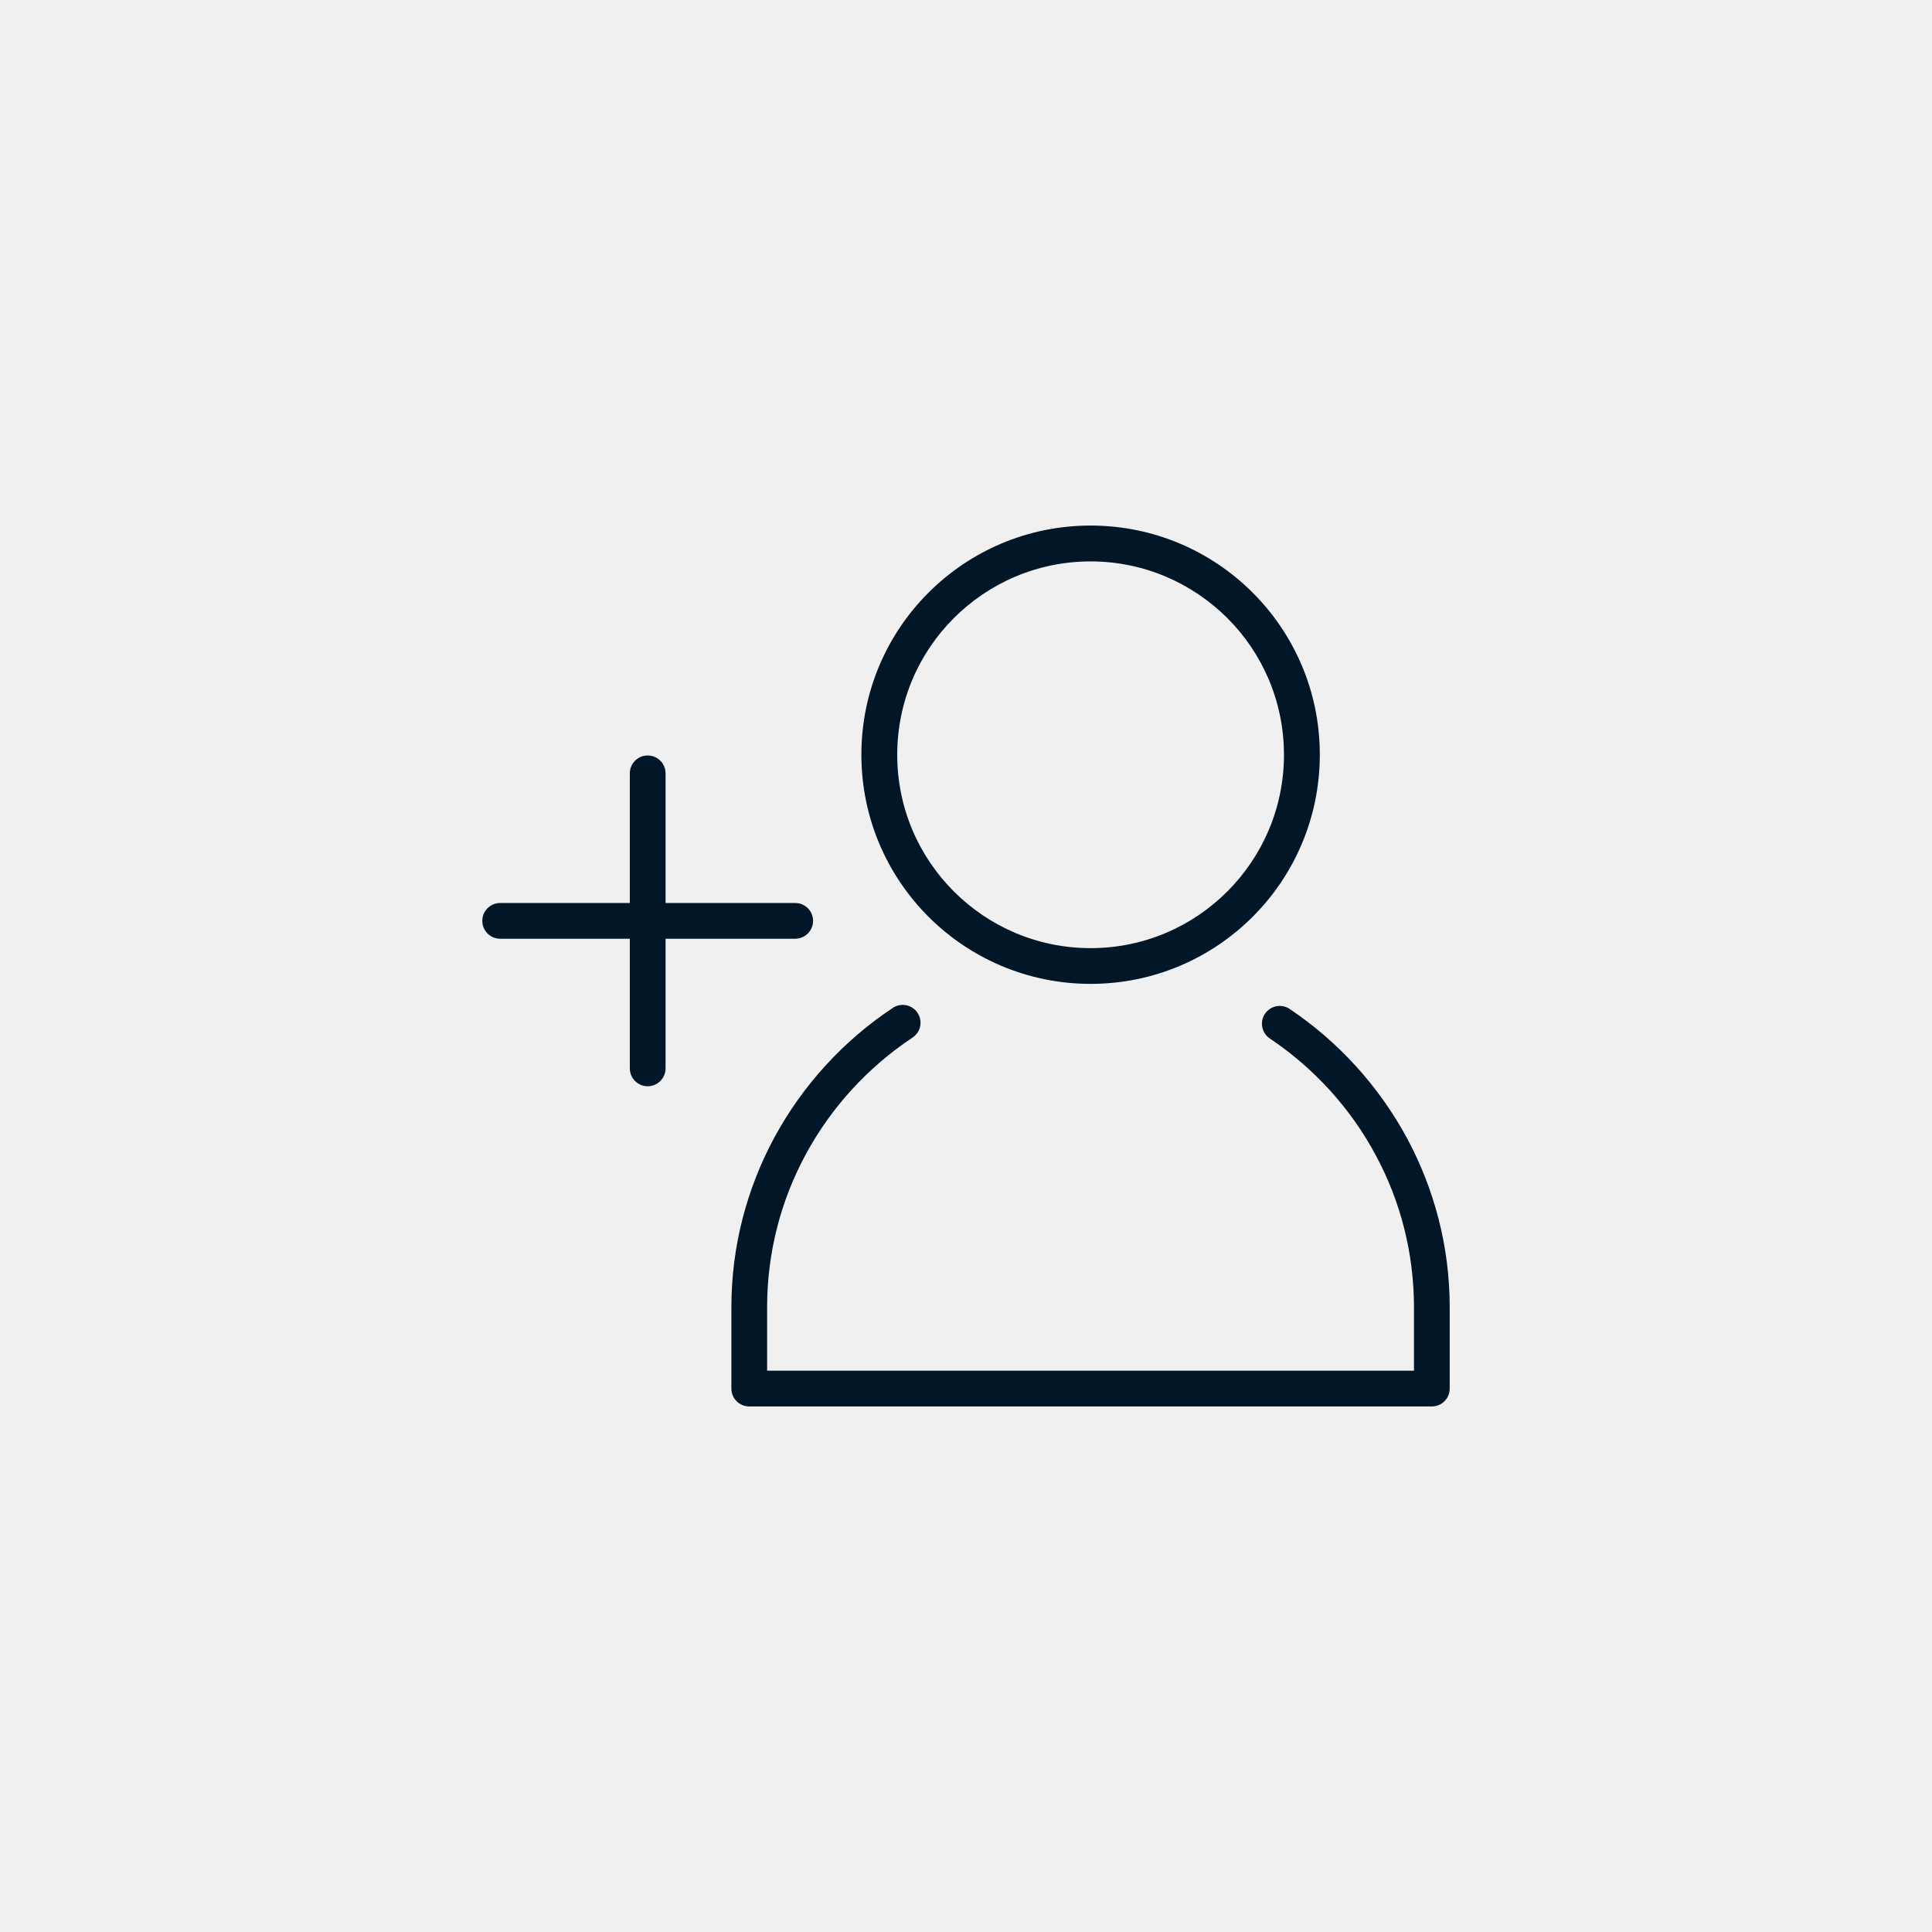 <?xml version='1.0' encoding='utf-8'?>
<svg xmlns="http://www.w3.org/2000/svg" width="91.44mm" height="91.44mm" version="1.1" style="shape-rendering:geometricPrecision; text-rendering:geometricPrecision; image-rendering:optimizeQuality; fill-rule:evenodd; clip-rule:evenodd" viewBox="0 0 164.36 164.36"> <defs> <style type="text/css">  .fil0 {fill:#F0F0F0} .fil1 {fill:#011627;fill-rule:nonzero}  </style> </defs> <g id="Camada_x0020_1">  <polygon class="fil0" points="164.36,0 -0,0 -0,164.36 164.36,164.36 "/> <path class="fil1" d="M92.78 44.71c5.38,0 10.26,2.18 13.79,5.71 3.53,3.53 5.71,8.4 5.71,13.78 0,5.38 -2.18,10.26 -5.71,13.79 -3.53,3.53 -8.4,5.71 -13.79,5.71 -5.38,0 -10.26,-2.18 -13.79,-5.71 -3.53,-3.53 -5.71,-8.4 -5.71,-13.79 0,-5.38 2.18,-10.26 5.71,-13.78 3.53,-3.53 8.4,-5.71 13.79,-5.71zm-50.23 35.15c-0.84,0 -1.52,-0.68 -1.52,-1.52 0,-0.84 0.68,-1.52 1.52,-1.52l11.03 0 0 -11.03c0,-0.84 0.68,-1.52 1.52,-1.52 0.84,0 1.52,0.68 1.52,1.52l0 11.03 11.03 0c0.84,0 1.52,0.68 1.52,1.52 0,0.84 -0.68,1.52 -1.52,1.52l-11.03 0 0 11.03c0,0.84 -0.68,1.52 -1.52,1.52 -0.84,0 -1.52,-0.68 -1.52,-1.52l0 -11.03 -11.03 0zm65.48 8.49c-0.7,-0.47 -0.88,-1.41 -0.42,-2.1 0.47,-0.7 1.41,-0.88 2.1,-0.42 4.17,2.8 7.62,6.6 10.01,11.04 2.3,4.29 3.61,9.18 3.61,14.35l0 6.91c0,0.84 -0.68,1.52 -1.52,1.52l-58.07 0c-0.84,0 -1.52,-0.68 -1.52,-1.52l0 -6.91c0,-5.2 1.32,-10.11 3.64,-14.42 2.41,-4.46 5.89,-8.27 10.1,-11.06 0.7,-0.46 1.64,-0.27 2.1,0.43 0.46,0.7 0.27,1.64 -0.43,2.1 -3.79,2.52 -6.93,5.94 -9.1,9.97 -2.09,3.87 -3.27,8.29 -3.27,12.98l0 5.39 55.03 0 0 -5.39c0,-4.67 -1.17,-9.07 -3.24,-12.92 -2.14,-4.01 -5.26,-7.43 -9.02,-9.95zm-3.62 -35.77c-2.98,-2.97 -7.09,-4.82 -11.63,-4.82 -4.54,0 -8.66,1.85 -11.63,4.82 -2.98,2.97 -4.82,7.09 -4.82,11.63 0,4.54 1.84,8.66 4.82,11.63 2.98,2.98 7.09,4.82 11.63,4.82 4.54,0 8.66,-1.84 11.63,-4.82 2.98,-2.98 4.82,-7.09 4.82,-11.63 0,-4.54 -1.84,-8.66 -4.82,-11.63z"/> </g> </svg>